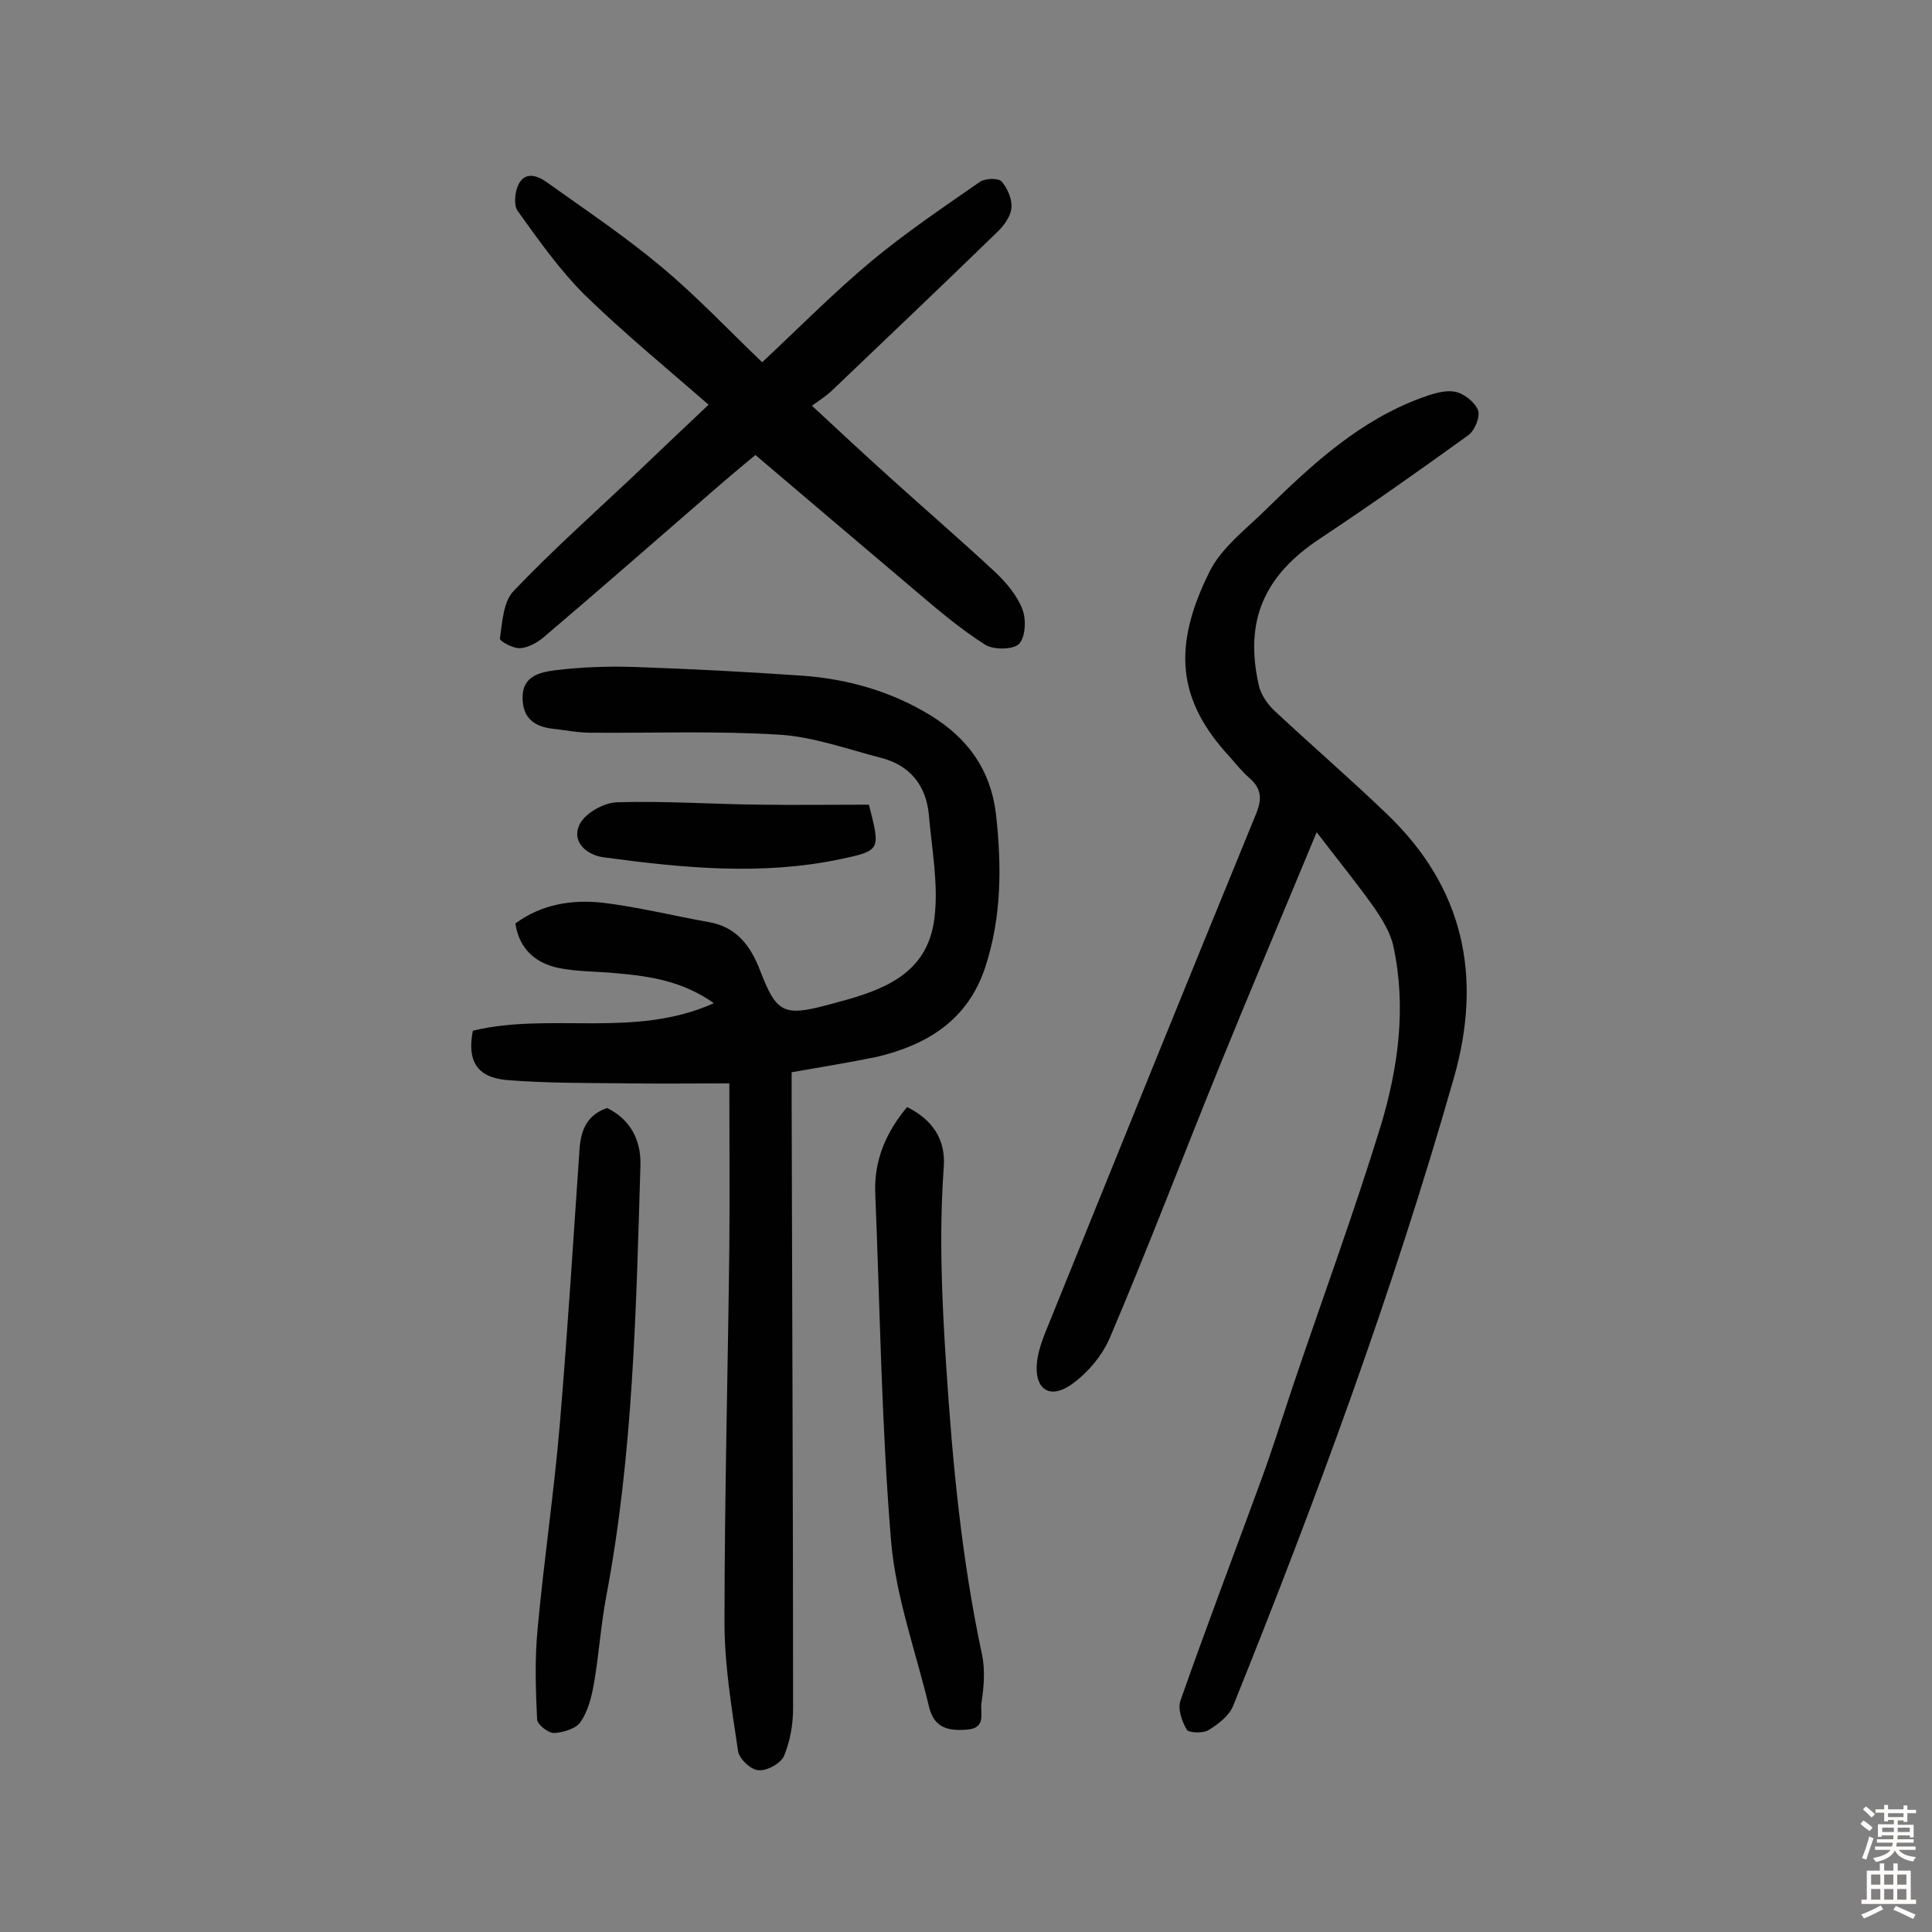<svg enable-background="new 0 0 400 400" viewBox="0 0 400 400" xmlns="http://www.w3.org/2000/svg"><rect x="0" y="0" width="400" height="400" fill="#808080" stroke="none"/><g fill="#010102"><path d="m163.9 222v6.4c.1 41.8.3 83.5.3 125.3 0 3.3-.6 6.8-1.9 9.9-.7 1.5-3.5 3.1-5.3 2.9-1.6-.1-4-2.4-4.2-4-1.3-8.8-2.8-17.7-2.8-26.5 0-25.9.7-51.9 1-77.8.1-11 0-22 0-33.9-7.7 0-14.1.1-20.5 0-8.6-.1-17.2 0-25.7-.7-6.2-.6-8.1-4.1-6.9-10.2 16.1-3.9 33.4 1.7 49.9-5.7-6.5-4.6-13.3-5.6-20.2-6.2-4-.4-8.1-.3-12-1.1-4.7-1-8.1-3.9-8.9-9.2 5.4-4 11.7-5 18.1-4.3 7.4.9 14.6 2.7 21.9 4 5.8 1 8.7 4.9 10.7 10.1 3.3 8.6 4.8 9.5 13.8 7.1 10.2-2.7 20.9-5.5 22.3-18.3.8-6.9-.6-14.1-1.2-21.2-.6-6.1-4-10.2-9.9-11.7-7-1.8-14.1-4.4-21.2-4.8-12.9-.8-25.9-.3-38.9-.4-2.6 0-5.1-.5-7.7-.8-3.9-.4-6.4-2.2-6.4-6.4-.1-4.5 3.6-5.3 6.5-5.7 5.6-.7 11.3-.9 17-.7 11.5.4 23 1 34.5 1.8 9.5.7 18.5 3.3 26.6 8.3 7.6 4.7 12.3 11.2 13.4 20.3 1.2 10.7 1.2 21.3-2.2 31.7-3.6 11-12 16.1-22.4 18.6-5.8 1.2-11.5 2.1-17.7 3.2z"/><path d="m272.6 172.3c-6.8 16.4-13.4 32-19.8 47.7-7.7 18.9-14.9 37.9-22.9 56.7-1.6 3.9-4.8 7.7-8.3 10.1-4.5 3-7.5.6-6.9-4.8.3-2.8 1.5-5.6 2.6-8.3 14.2-35.1 28.4-70.2 42.8-105.3 1.2-3 1.1-5.1-1.4-7.3-1.5-1.3-2.7-2.8-4-4.3-11-11.8-12-22.9-4.3-38.4 2.5-5.1 7.8-9 12-13.2 9.4-9.2 19.1-18.1 31.8-22.8 2.2-.8 4.8-1.7 7-1.3 1.8.3 4.1 2.1 4.8 3.8.5 1.3-.6 4.2-2 5.2-10.1 7.3-20.3 14.5-30.7 21.4-11.5 7.6-15.7 16.9-12.7 30.3.4 1.9 1.7 3.8 3.1 5.2 7.7 7.2 15.7 14.1 23.3 21.4 16.1 15.3 20 33.8 14 54.8-12.6 44.2-28.5 87.3-45.7 130-.8 2-3.1 3.8-5.1 5-1.1.7-4.1.6-4.5-.1-1-1.7-1.9-4.3-1.3-6 5.3-15.1 11-30.1 16.5-45.1 2.4-6.5 4.5-13.2 6.7-19.8 6.1-18.1 12.7-36 18.3-54.2 3.6-12 5.3-24.5 2.6-37-.6-2.9-2.3-5.6-4-8.1-3.7-5.2-7.7-10.1-11.9-15.6z"/><path d="m146.7 83.8c-8.8-7.7-17.6-14.9-25.7-22.8-5.2-5.2-9.5-11.3-13.8-17.3-.9-1.2-.6-4.1.2-5.6 1.4-2.7 4-1.7 5.9-.3 8 5.7 16.2 11.2 23.7 17.5 7.2 6 13.7 12.9 20.8 19.7 7.8-7.3 14.9-14.5 22.7-21 7.1-5.9 14.7-11 22.3-16.3 1.1-.8 3.9-.9 4.6-.1 1.2 1.4 2.2 3.7 2 5.5-.2 1.9-1.7 3.8-3.2 5.2-11.3 11-22.7 21.8-34.1 32.7-1.1 1-2.3 1.8-4 3 5.9 5.5 11.1 10.3 16.3 15 7.2 6.5 14.6 12.9 21.7 19.5 2.3 2.2 4.5 4.8 5.6 7.7.8 2.1.6 5.7-.7 7.1-1.2 1.2-5.2 1.3-7 .2-5.2-3.3-9.9-7.3-14.6-11.3-10.9-9.2-21.8-18.5-33-28-3.4 2.8-6.7 5.6-9.9 8.4-11.3 9.8-22.5 19.6-33.9 29.3-1.3 1.1-3.2 2.2-4.9 2.3-1.5.1-4.3-1.5-4.2-2 .5-3.4.7-7.6 2.8-9.8 7.8-8.2 16.3-15.8 24.6-23.6 5.1-4.9 10.3-9.8 15.8-15z"/><path d="m187.8 229.2c5.4 2.7 8 6.8 7.6 12.4-1 13.8-.4 27.5.5 41.2 1.3 20.1 3.2 40 7.4 59.7.7 3.2.4 6.8-.1 10.1-.3 2 1.1 5.2-3 5.5-3.8.3-6.7-.3-7.8-4.5-2.7-11.4-6.9-22.8-7.9-34.4-2-24-2.3-48.2-3.3-72.4-.2-6.6 2.2-12.3 6.6-17.6z"/><path d="m125.7 229.4c4.7 2.3 7 6.5 6.9 11.7-.9 30-1.5 60-7.1 89.5-1.1 5.9-1.5 11.9-2.5 17.8-.5 2.8-1.2 5.8-2.8 8.1-.9 1.4-3.6 2.2-5.5 2.3-1.2 0-3.4-1.7-3.5-2.8-.3-6.2-.5-12.5.1-18.7 1.3-14.2 3.4-28.2 4.6-42.4 1.6-19.1 2.8-38.2 4.1-57.2.3-3.8 1.6-6.9 5.7-8.3z"/><path d="m179.9 166.6c2.4 9.4 2.5 9.5-6 11.3-16.3 3.4-32.6 1.8-48.9-.4-3.7-.5-6.6-3.3-5.1-6.6 1-2.4 5-4.7 7.8-4.8 9.9-.3 19.8.4 29.7.5 7.4.1 14.8 0 22.5 0z"/></g><path d="m385.2 377.6.6-.7c.6.4 1.3.9 1.9 1.5l-.6.7c-.8-.5-1.4-1-1.9-1.5zm.3 7.1c.6-1.4 1.1-2.9 1.5-4.5.3.1.6.3.9.4-.5 1.4-1 2.9-1.5 4.4zm.2-10.1.6-.6c.7.5 1.3 1.1 1.9 1.6l-.7.7c-.6-.6-1.2-1.2-1.8-1.7zm8.4-.8h.8v.9h1.8v.7h-1.8v1.8h-.8v-.3h-1.2v.9h3.3v2.6h-.8v-.4h-2.5c0 .3 0 .6-.1.8h3.4v.7h-3.5c0 .3-.1.6-.1.8h4v.7h-3.5c.7.9 1.9 1.3 3.6 1.5-.2.2-.4.5-.6.9-1.9-.3-3.2-1.1-3.8-2.3-.5 1.1-1.8 2-3.9 2.4-.2-.3-.4-.5-.6-.8 1.9-.4 3.1-.9 3.6-1.7h-3.2v-.7h3.5c.1-.2.1-.5.2-.8h-3.3v-.7h3.4c0-.2 0-.5 0-.8h-2.4v.3h-.8v-2.6h3.3v-.9h-1.2v.3h-.8v-1.8h-1.8v-.7h1.8v-.9h.8v.9h3.2zm-4.4 5.5h2.4c0-.3 0-.6 0-.9h-2.4zm1.2-3.1h3.2v-.8h-3.2zm4.4 2.2h-2.4v.9h2.5v-.9z" fill="#fcfbfa"/><path d="m389.2 385.8h.9v1.5h1.9v-1.5h.9v1.5h2.7v6h1.1v.9h-11.3v-.9h1.1v-6h2.7zm.2 8.7.5.8c-1.2.6-2.5 1.3-4 1.9-.2-.3-.3-.6-.6-.8 1.6-.6 3-1.3 4.1-1.9zm-2-4.3h1.9v-2.1h-1.9zm0 3.1h1.9v-2.2h-1.9zm2.7-3.1h1.9v-2.1h-1.9zm0 3.1h1.9v-2.2h-1.9zm2.4 1.3c1.4.6 2.7 1.2 4.1 1.8l-.5.9c-1.5-.7-2.8-1.4-4.1-1.9zm2.2-6.5h-1.9v2.1h1.9zm-1.9 5.2h1.9v-2.2h-1.9z" fill="#fcfbfa"/></svg>